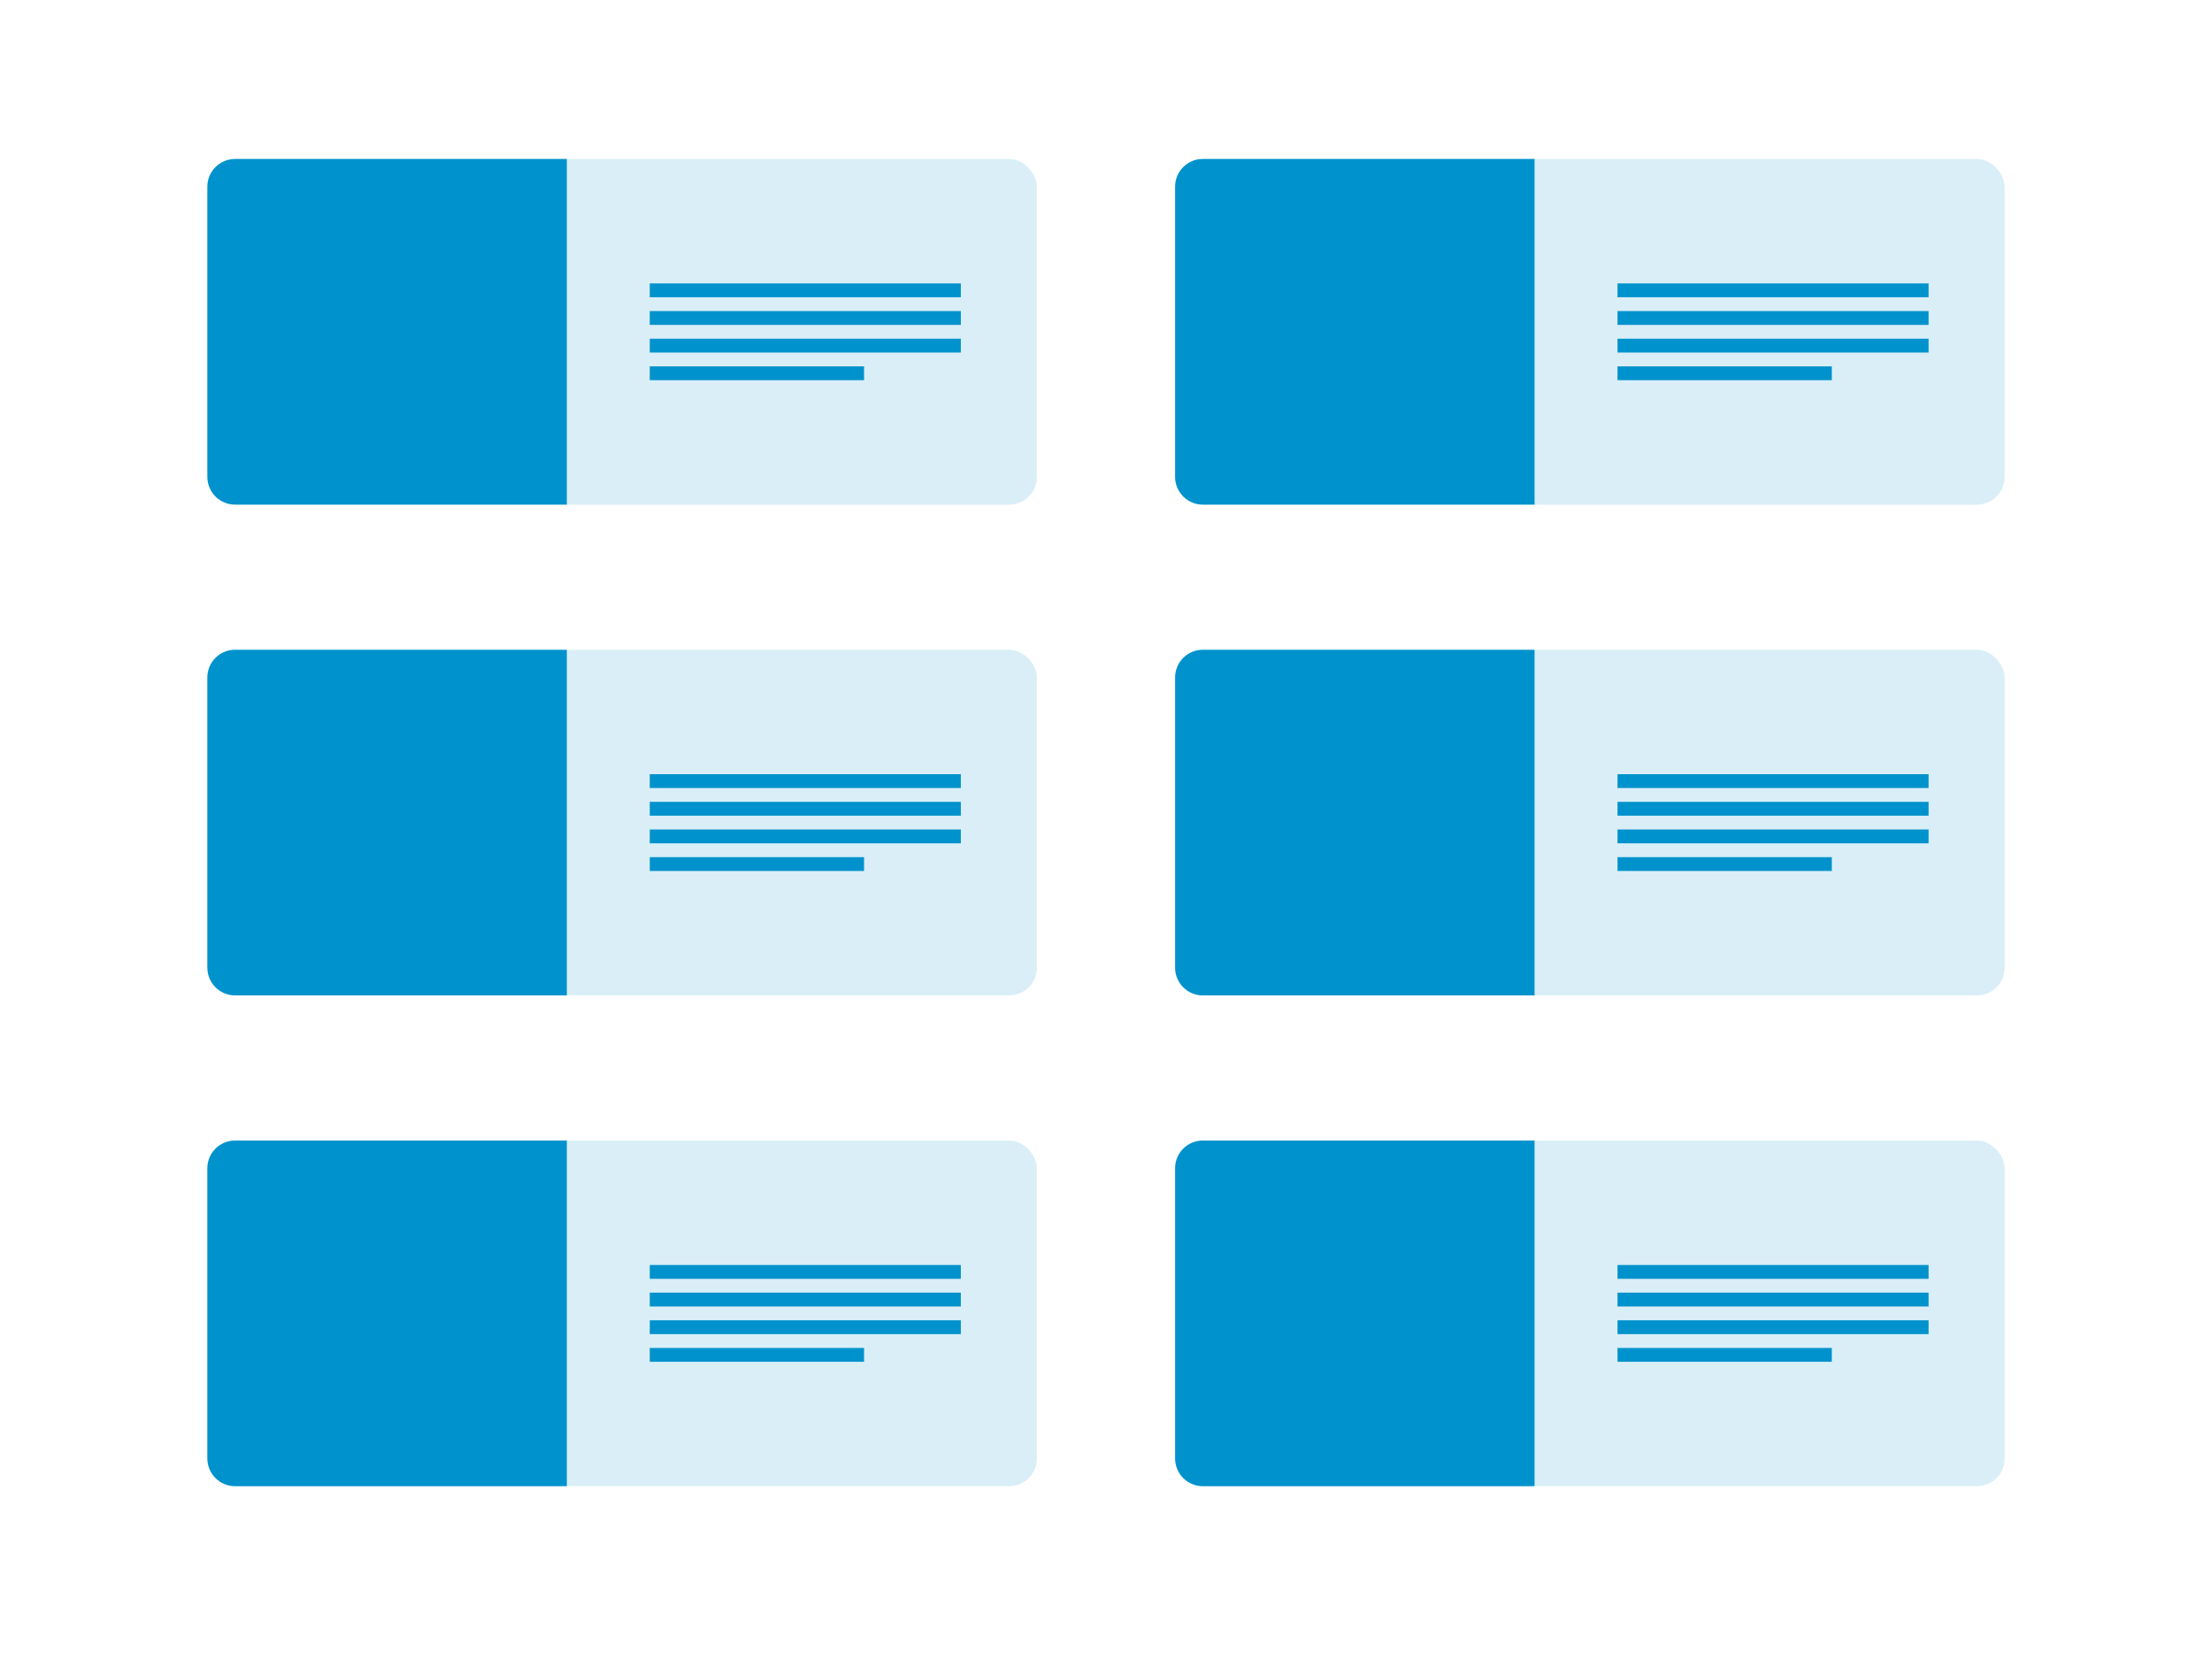 <svg width="320" height="240" viewBox="0 0 320 240" fill="none" xmlns="http://www.w3.org/2000/svg">
<rect width="320" height="240" fill="white"/>
<rect opacity="0.15" x="30" y="23" width="120" height="50" rx="4" fill="#0092CC"/>
<path d="M30 27C30 24.791 31.791 23 34 23H82V73H34C31.791 73 30 71.209 30 69V27Z" fill="#0092CC"/>
<rect x="94" y="41" width="45" height="2" fill="#0092CC"/>
<rect x="94" y="45" width="45" height="2" fill="#0092CC"/>
<rect x="94" y="49" width="45" height="2" fill="#0092CC"/>
<rect x="94" y="53" width="31" height="2" fill="#0092CC"/>
<rect opacity="0.15" x="170" y="23" width="120" height="50" rx="4" fill="#0092CC"/>
<path d="M170 27C170 24.791 171.791 23 174 23H222V73H174C171.791 73 170 71.209 170 69V27Z" fill="#0092CC"/>
<rect x="234" y="41" width="45" height="2" fill="#0092CC"/>
<rect x="234" y="45" width="45" height="2" fill="#0092CC"/>
<rect x="234" y="49" width="45" height="2" fill="#0092CC"/>
<rect x="234" y="53" width="31" height="2" fill="#0092CC"/>
<rect opacity="0.15" x="30" y="94" width="120" height="50" rx="4" fill="#0092CC"/>
<path d="M30 98C30 95.791 31.791 94 34 94H82V144H34C31.791 144 30 142.209 30 140V98Z" fill="#0092CC"/>
<rect x="94" y="112" width="45" height="2" fill="#0092CC"/>
<rect x="94" y="116" width="45" height="2" fill="#0092CC"/>
<rect x="94" y="120" width="45" height="2" fill="#0092CC"/>
<rect x="94" y="124" width="31" height="2" fill="#0092CC"/>
<rect opacity="0.15" x="170" y="94" width="120" height="50" rx="4" fill="#0092CC"/>
<path d="M170 98C170 95.791 171.791 94 174 94H222V144H174C171.791 144 170 142.209 170 140V98Z" fill="#0092CC"/>
<rect x="234" y="112" width="45" height="2" fill="#0092CC"/>
<rect x="234" y="116" width="45" height="2" fill="#0092CC"/>
<rect x="234" y="120" width="45" height="2" fill="#0092CC"/>
<rect x="234" y="124" width="31" height="2" fill="#0092CC"/>
<rect opacity="0.15" x="30" y="165" width="120" height="50" rx="4" fill="#0092CC"/>
<path d="M30 169C30 166.791 31.791 165 34 165H82V215H34C31.791 215 30 213.209 30 211V169Z" fill="#0092CC"/>
<rect x="94" y="183" width="45" height="2" fill="#0092CC"/>
<rect x="94" y="187" width="45" height="2" fill="#0092CC"/>
<rect x="94" y="191" width="45" height="2" fill="#0092CC"/>
<rect x="94" y="195" width="31" height="2" fill="#0092CC"/>
<rect opacity="0.15" x="170" y="165" width="120" height="50" rx="4" fill="#0092CC"/>
<path d="M170 169C170 166.791 171.791 165 174 165H222V215H174C171.791 215 170 213.209 170 211V169Z" fill="#0092CC"/>
<rect x="234" y="183" width="45" height="2" fill="#0092CC"/>
<rect x="234" y="187" width="45" height="2" fill="#0092CC"/>
<rect x="234" y="191" width="45" height="2" fill="#0092CC"/>
<rect x="234" y="195" width="31" height="2" fill="#0092CC"/>
</svg>
